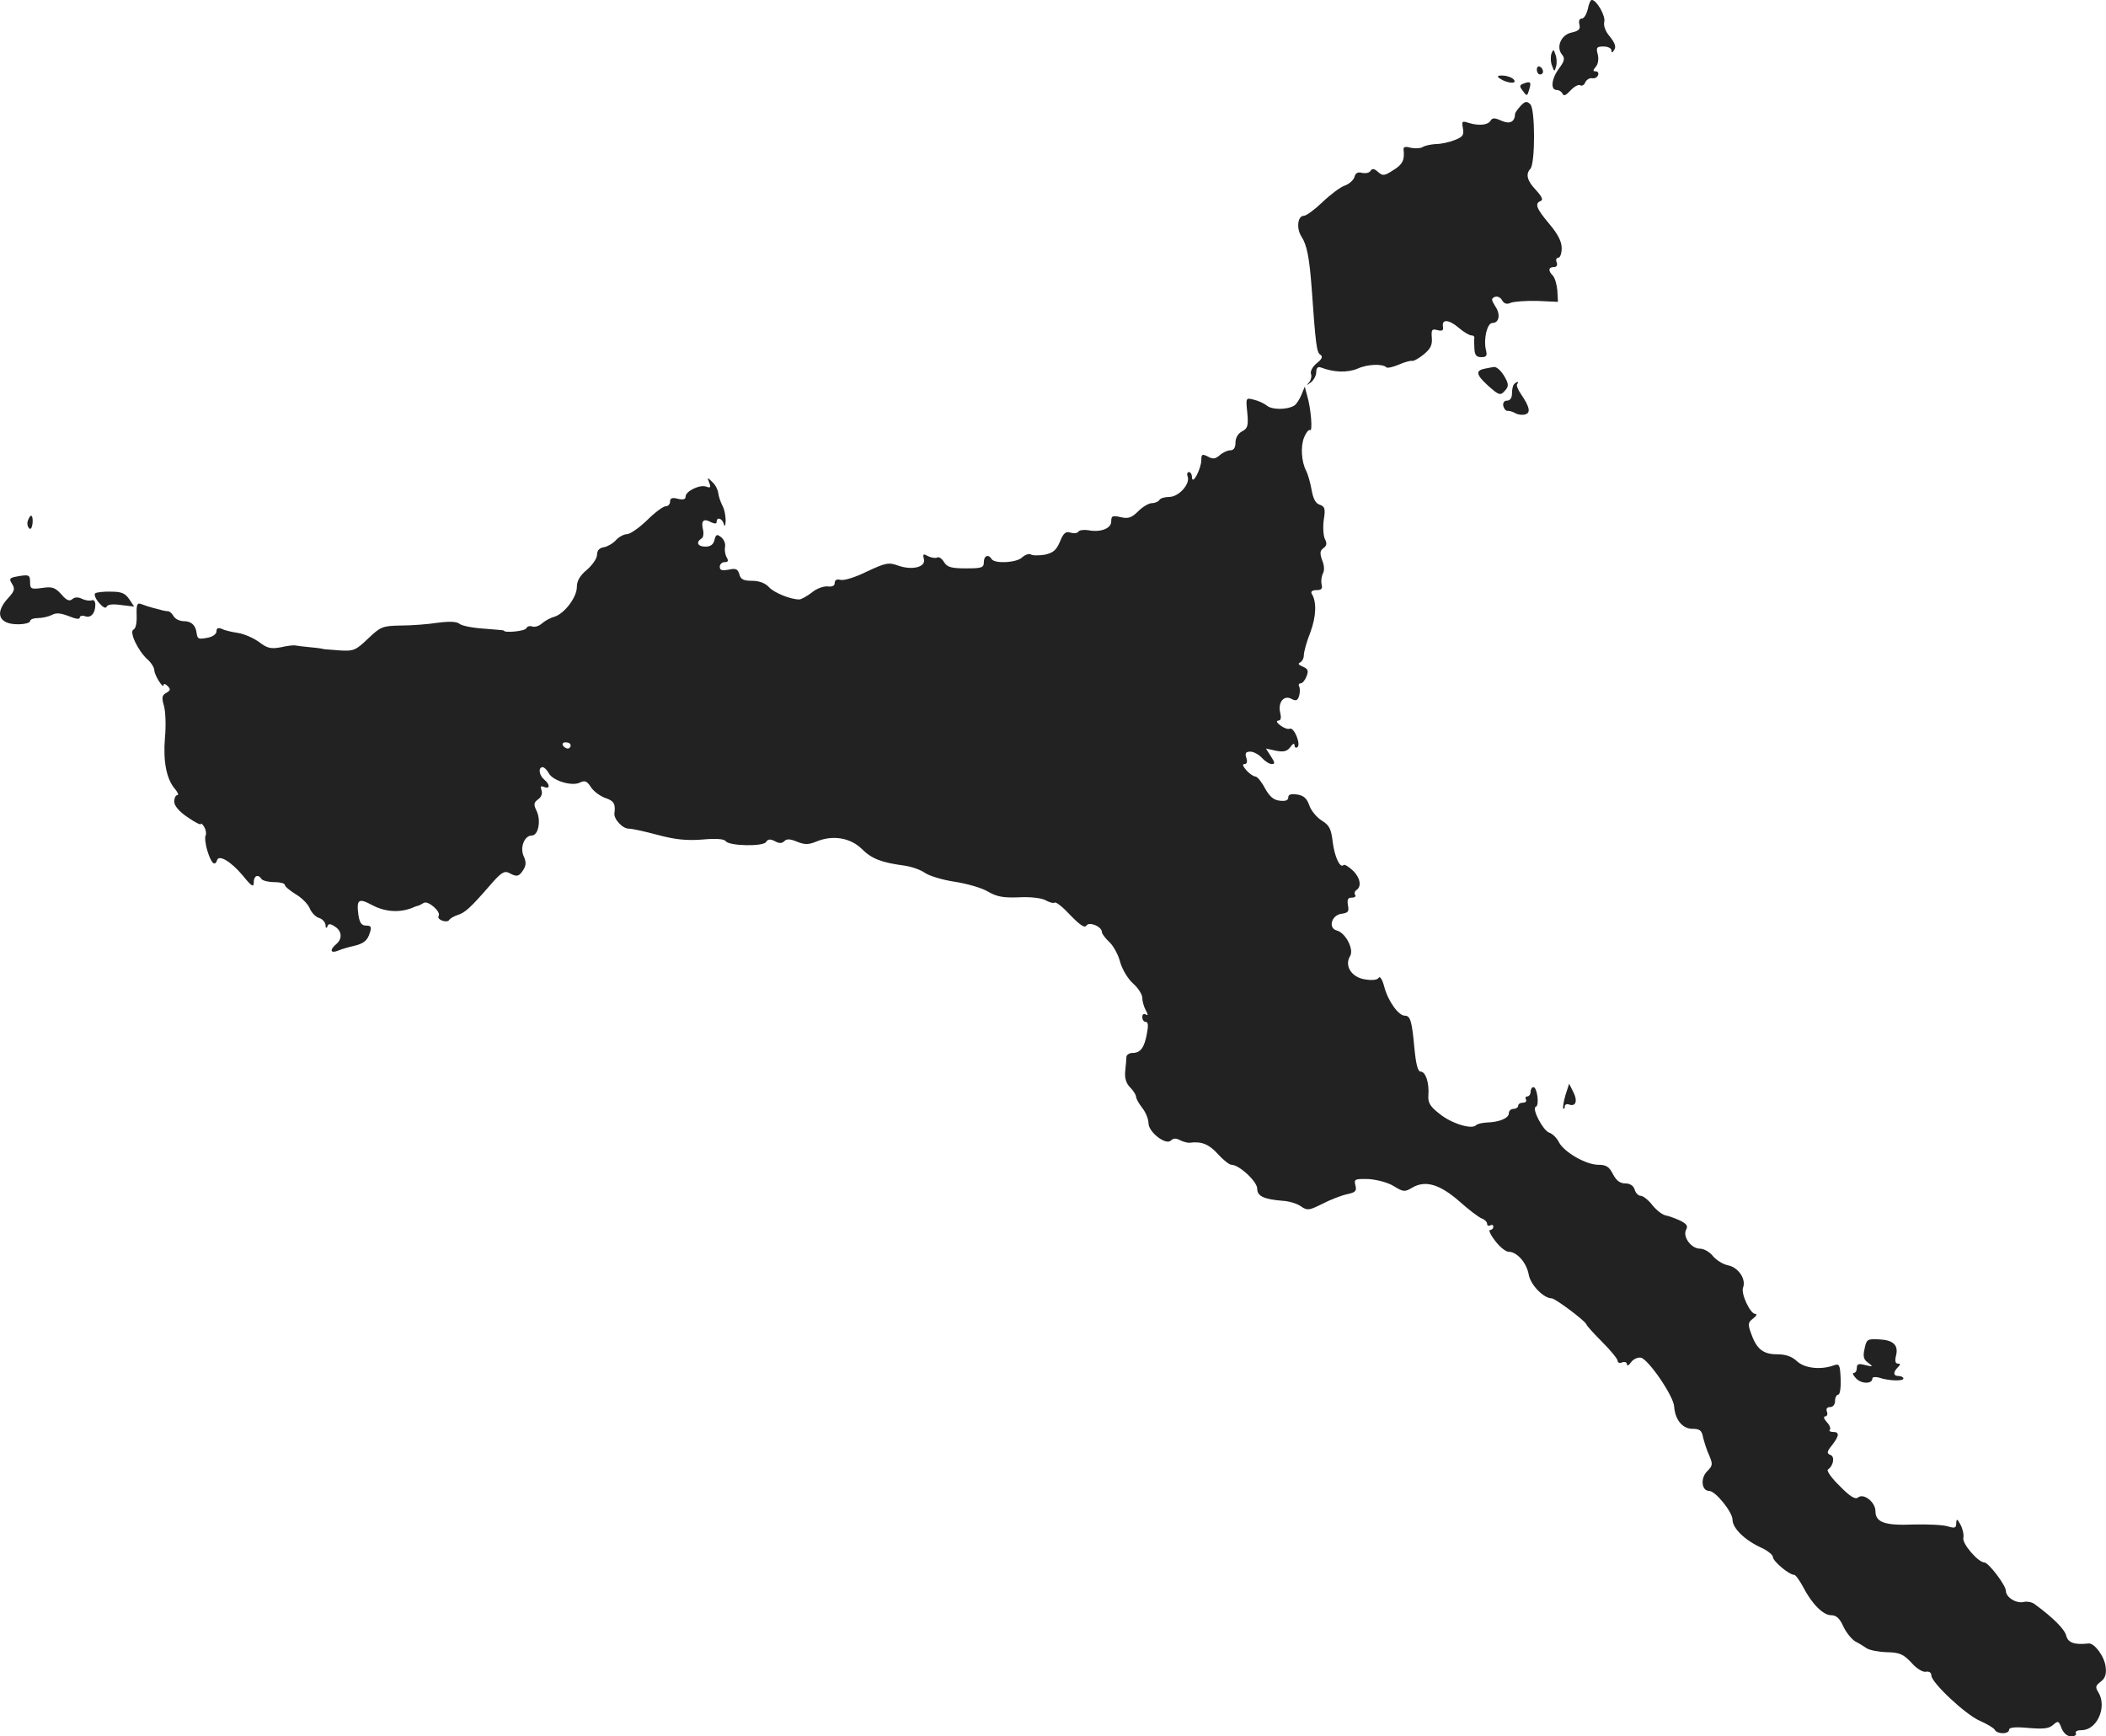 <?xml version="1.0" standalone="no"?>
<!DOCTYPE svg PUBLIC "-//W3C//DTD SVG 20010904//EN"
 "http://www.w3.org/TR/2001/REC-SVG-20010904/DTD/svg10.dtd">
<svg version="1.0" xmlns="http://www.w3.org/2000/svg"
 width="677.889pt" height="558.969pt" viewBox="0 0 677.889 558.969"
 preserveAspectRatio="xMidYMid meet">
<g transform="translate(-605.316,1235.969) scale(0.1,-0.1)"
fill="#222222" stroke="none">
<path d="M11164 12330 c-4 -16 -12 -30 -19 -30 -8 0 -11 -8 -8 -19 4 -15 -2
-21 -25 -26 -34 -7 -51 -47 -31 -71 10 -12 8 -21 -9 -44 -25 -33 -29 -70 -8
-70 8 0 16 -6 19 -12 3 -9 11 -5 25 10 12 13 26 21 32 17 5 -3 13 1 16 10 4 8
13 14 22 13 8 -2 17 3 19 10 3 6 -1 12 -7 12 -10 0 -10 3 0 15 7 8 10 25 6 40
-6 22 -3 25 19 25 14 0 25 -6 25 -12 0 -9 3 -9 9 1 7 10 2 23 -14 43 -14 16
-21 35 -18 47 5 19 -24 70 -40 71 -4 0 -10 -13 -13 -30z"/>
<path d="M11047 12187 c-3 -9 -3 -27 2 -39 7 -20 8 -20 13 -2 3 11 2 28 -2 38
-6 18 -7 18 -13 3z"/>
<path d="M11000 12136 c0 -9 5 -16 10 -16 6 0 10 4 10 9 0 6 -4 13 -10 16 -5
3 -10 -1 -10 -9z"/>
<path d="M10876 12111 c17 -16 57 -24 52 -11 -2 7 -17 14 -32 16 -16 2 -25 -1
-20 -5z"/>
<path d="M10958 12091 c-14 -5 -15 -9 -3 -24 13 -18 14 -17 20 3 8 26 5 29
-17 21z"/>
<path d="M10948 12019 c-10 -11 -18 -22 -18 -26 -1 -26 -17 -34 -44 -22 -22
10 -29 10 -35 0 -9 -14 -37 -17 -70 -7 -22 7 -23 6 -19 -17 4 -22 0 -28 -26
-38 -17 -7 -44 -13 -61 -13 -16 -1 -36 -5 -43 -10 -7 -4 -24 -5 -38 -2 -17 5
-24 3 -23 -6 4 -33 -3 -48 -33 -66 -29 -19 -34 -19 -49 -6 -12 11 -19 12 -24
4 -4 -7 -16 -9 -27 -7 -14 4 -22 0 -25 -13 -3 -10 -17 -23 -32 -28 -14 -5 -46
-29 -71 -53 -25 -24 -52 -44 -60 -44 -20 0 -25 -41 -7 -68 17 -26 25 -69 32
-162 13 -183 16 -210 28 -217 9 -6 6 -14 -12 -28 -13 -11 -21 -26 -18 -34 3
-7 0 -20 -6 -27 -10 -11 -9 -11 6 0 9 7 17 22 17 33 0 13 5 18 14 15 42 -16
85 -18 119 -4 33 15 81 16 93 4 3 -3 21 1 40 9 18 8 37 13 42 12 4 -2 21 7 37
20 22 18 29 30 27 54 -2 26 0 30 18 25 15 -4 20 -1 18 10 -5 26 18 25 50 -2
16 -14 35 -25 41 -25 6 0 10 -3 10 -7 -1 -5 -1 -20 0 -35 1 -21 6 -28 22 -28
17 0 20 4 15 24 -8 34 4 86 21 86 22 0 27 28 9 54 -13 21 -13 25 -1 30 8 3 19
-2 23 -11 7 -11 15 -14 28 -8 11 4 49 7 86 6 l66 -3 -2 37 c-2 20 -8 41 -15
48 -15 15 -14 27 4 27 9 0 12 6 9 15 -4 8 -1 15 5 15 6 0 11 14 11 31 0 21
-12 45 -40 78 -42 50 -48 66 -27 74 8 3 3 14 -15 34 -29 30 -35 52 -19 69 16
16 16 193 0 208 -11 11 -17 10 -31 -5z"/>
<path d="M10833 11173 c-31 -6 -29 -19 9 -54 37 -33 41 -34 57 -15 10 11 10
20 0 38 -12 23 -29 39 -39 36 -3 0 -15 -3 -27 -5z"/>
<path d="M10927 11123 c-4 -3 -7 -17 -7 -30 0 -14 -6 -23 -16 -23 -9 0 -14 -7
-12 -17 2 -9 8 -16 13 -16 6 1 18 -3 27 -8 9 -5 23 -6 32 -3 17 6 12 25 -15
65 -10 14 -16 29 -12 33 3 3 4 6 1 6 -2 0 -8 -3 -11 -7z"/>
<path d="M10242 11088 c-6 -14 -16 -30 -23 -34 -23 -14 -72 -14 -88 0 -9 7
-28 16 -42 19 -26 7 -26 6 -21 -42 4 -42 1 -51 -17 -60 -13 -7 -21 -21 -21
-36 0 -17 -6 -25 -17 -25 -9 0 -24 -7 -34 -16 -14 -12 -22 -13 -38 -4 -18 9
-21 8 -21 -12 -1 -29 -29 -82 -30 -55 0 9 -4 17 -10 17 -5 0 -7 -7 -4 -14 9
-24 -28 -65 -58 -66 -15 0 -30 -4 -33 -10 -3 -5 -14 -10 -24 -10 -10 0 -30
-12 -44 -26 -21 -21 -32 -25 -57 -19 -26 6 -30 4 -30 -14 0 -23 -35 -36 -75
-28 -14 2 -28 0 -31 -5 -3 -5 -14 -6 -25 -3 -15 5 -23 -1 -34 -29 -12 -28 -22
-36 -49 -42 -19 -3 -40 -3 -45 1 -6 3 -18 -1 -27 -9 -17 -18 -89 -22 -99 -6
-10 17 -25 11 -25 -10 0 -18 -7 -20 -58 -20 -47 0 -60 4 -70 20 -7 12 -17 18
-22 15 -5 -3 -18 -1 -29 4 -16 9 -18 8 -14 -9 7 -26 -38 -37 -83 -21 -30 11
-40 9 -100 -19 -36 -18 -74 -30 -85 -27 -12 3 -19 0 -19 -10 0 -9 -8 -13 -23
-11 -13 1 -36 -7 -51 -20 -16 -12 -34 -22 -40 -22 -28 0 -81 21 -98 40 -12 13
-32 20 -54 20 -28 0 -37 5 -41 21 -5 17 -11 20 -34 15 -22 -4 -29 -2 -29 9 0
8 7 15 15 15 12 0 14 4 7 16 -5 9 -7 24 -5 34 2 9 -3 22 -12 30 -14 11 -17 10
-22 -8 -3 -15 -13 -22 -29 -22 -25 0 -32 14 -13 26 6 3 8 16 5 29 -7 28 2 37
25 24 13 -6 19 -6 19 1 0 17 18 11 23 -7 3 -11 5 -7 6 10 0 16 -4 38 -11 50
-6 12 -12 30 -13 40 -1 10 -9 26 -19 35 -16 16 -17 16 -10 -2 6 -15 4 -18 -9
-13 -20 8 -67 -14 -67 -32 0 -9 -8 -11 -25 -7 -18 5 -25 2 -25 -9 0 -8 -6 -15
-14 -15 -8 0 -35 -20 -60 -45 -26 -25 -55 -45 -65 -45 -10 0 -26 -9 -35 -19
-10 -11 -28 -21 -39 -23 -14 -2 -22 -10 -22 -24 0 -12 -15 -33 -32 -48 -23
-19 -33 -36 -33 -56 0 -33 -40 -86 -73 -96 -12 -3 -30 -13 -39 -21 -10 -9 -24
-13 -32 -10 -8 3 -16 0 -19 -6 -3 -9 -72 -16 -72 -7 0 1 -29 3 -64 6 -35 2
-70 9 -78 15 -9 8 -31 9 -71 4 -31 -5 -85 -9 -119 -9 -59 -1 -65 -4 -105 -42
-40 -38 -46 -41 -93 -38 -27 2 -50 4 -50 4 0 1 -19 4 -42 6 -23 2 -45 5 -50 6
-4 1 -25 -1 -46 -6 -32 -6 -44 -3 -70 17 -18 13 -48 26 -67 29 -19 3 -43 8
-52 13 -13 5 -18 3 -18 -8 0 -8 -12 -17 -27 -20 -31 -6 -34 -5 -37 15 -3 25
-17 38 -41 38 -13 0 -28 7 -33 16 -5 9 -13 16 -18 16 -5 0 -13 2 -19 3 -5 2
-19 5 -30 8 -11 3 -27 8 -37 12 -13 5 -16 0 -15 -36 1 -25 -3 -43 -10 -46 -15
-6 14 -69 46 -97 12 -11 21 -26 21 -35 1 -16 30 -62 30 -46 0 5 6 3 13 -4 10
-10 9 -14 -5 -22 -13 -7 -15 -15 -7 -42 5 -17 7 -64 3 -104 -6 -75 5 -133 34
-165 8 -10 11 -18 6 -18 -5 0 -10 -9 -10 -21 0 -13 16 -32 43 -50 24 -17 43
-26 43 -22 0 4 5 0 11 -10 5 -9 7 -22 4 -27 -3 -5 -1 -28 6 -50 12 -39 24 -51
31 -29 6 18 44 -4 82 -49 29 -36 36 -40 36 -23 0 22 14 28 25 11 3 -5 22 -10
41 -10 19 0 34 -4 34 -9 0 -5 16 -18 35 -30 19 -11 39 -31 45 -45 5 -13 18
-27 29 -31 12 -3 21 -14 22 -23 0 -10 3 -12 6 -5 3 10 9 10 24 0 23 -14 25
-40 4 -57 -22 -19 -18 -31 8 -20 12 5 33 11 47 14 34 8 46 17 54 44 6 18 3 22
-12 22 -15 0 -21 9 -25 33 -7 52 0 57 46 32 41 -21 85 -24 127 -8 8 4 17 7 20
7 3 1 10 5 17 9 14 9 57 -29 48 -42 -7 -12 27 -24 34 -13 3 5 15 12 27 16 24
7 43 25 103 94 36 42 47 49 62 42 25 -14 33 -13 47 10 9 14 9 26 1 43 -13 28
2 67 26 67 21 0 30 47 16 78 -11 22 -10 28 5 39 10 7 14 19 10 29 -4 12 -2 15
9 10 19 -7 19 8 0 24 -17 14 -20 40 -5 40 5 0 14 -9 20 -20 13 -24 76 -43 101
-29 15 7 22 4 34 -15 9 -14 30 -29 46 -35 28 -9 34 -19 30 -49 -3 -19 27 -51
47 -50 10 0 51 -9 92 -20 56 -15 93 -19 144 -15 43 4 70 2 75 -5 10 -16 121
-18 130 -3 6 10 14 10 28 3 14 -8 23 -8 31 0 8 8 19 7 41 -2 25 -10 37 -10 63
1 52 21 108 12 145 -24 32 -32 63 -44 138 -54 21 -3 51 -13 65 -23 14 -10 57
-23 97 -29 39 -6 88 -20 107 -32 28 -16 49 -20 98 -18 37 2 72 -2 86 -9 12 -7
26 -11 30 -8 5 3 28 -16 51 -41 30 -31 46 -42 51 -33 9 14 50 -3 50 -21 0 -5
11 -20 24 -32 13 -12 29 -41 35 -65 7 -24 25 -54 42 -69 16 -14 29 -35 29 -45
0 -11 5 -29 11 -40 8 -15 8 -19 0 -14 -6 4 -11 0 -11 -8 0 -9 5 -16 11 -16 8
0 9 -12 4 -37 -8 -46 -21 -63 -46 -63 -11 0 -19 -6 -20 -12 0 -7 -2 -28 -4
-47 -2 -22 3 -39 16 -52 10 -10 19 -24 19 -30 0 -6 9 -22 20 -36 11 -14 20
-36 20 -49 0 -29 56 -72 72 -56 8 8 17 8 30 1 10 -5 24 -9 31 -8 38 5 62 -5
90 -36 17 -19 37 -35 44 -35 25 0 83 -54 83 -77 0 -24 21 -34 82 -39 20 -1 47
-9 59 -18 20 -14 26 -13 68 8 25 13 61 27 79 31 28 6 33 10 28 29 -5 20 -2 21
43 20 27 -2 62 -11 81 -23 31 -19 35 -19 60 -4 42 24 88 10 151 -45 30 -27 62
-51 72 -55 9 -3 17 -11 17 -17 0 -6 5 -8 10 -5 6 3 10 1 10 -4 0 -6 -5 -11
-11 -11 -5 0 2 -16 17 -35 14 -19 34 -35 43 -35 27 0 58 -35 65 -74 6 -33 48
-76 74 -76 11 0 106 -71 111 -83 2 -6 26 -32 52 -58 27 -27 49 -54 49 -60 0
-6 7 -9 15 -5 8 3 15 0 15 -6 0 -7 6 -4 13 6 7 10 22 17 32 15 24 -5 105 -123
107 -157 3 -43 27 -72 59 -72 23 0 30 -5 34 -27 4 -16 12 -42 20 -59 12 -28
11 -33 -7 -51 -22 -22 -18 -63 7 -63 20 0 75 -68 75 -93 0 -27 40 -66 93 -90
20 -9 37 -23 37 -30 0 -13 52 -57 68 -57 5 0 17 -17 28 -37 28 -55 65 -93 91
-93 17 0 28 -10 40 -37 10 -21 28 -42 39 -48 12 -6 28 -16 35 -21 8 -6 37 -12
64 -13 43 -1 54 -6 80 -33 16 -19 37 -32 47 -30 11 2 18 -3 18 -12 0 -23 110
-126 156 -146 23 -10 45 -23 48 -29 9 -15 46 -14 46 0 0 8 19 10 63 6 48 -4
66 -2 79 10 16 14 18 13 27 -11 7 -16 18 -26 31 -26 12 0 18 5 15 10 -3 6 5
10 19 10 49 0 82 74 54 121 -11 17 -10 22 7 35 14 10 19 24 16 47 -3 33 -36
78 -55 76 -45 -5 -66 2 -72 25 -5 21 -42 58 -102 102 -8 6 -23 9 -33 7 -24 -7
-59 14 -59 35 0 18 -56 92 -70 92 -19 0 -72 61 -67 79 2 10 -2 29 -9 42 -11
20 -13 21 -14 5 0 -15 -4 -17 -27 -10 -16 5 -65 7 -110 6 -93 -4 -123 7 -123
43 0 29 -38 59 -56 44 -9 -7 -25 2 -59 37 -26 25 -43 49 -38 53 18 12 23 42 8
47 -12 5 -12 10 5 31 24 31 25 43 3 43 -9 0 -13 3 -10 7 4 3 0 15 -10 25 -9
10 -11 18 -5 18 6 0 9 7 6 15 -4 9 0 15 10 15 9 0 16 8 16 20 0 11 5 20 10 20
6 0 9 22 8 51 -2 46 -4 50 -23 43 -42 -15 -94 -9 -118 14 -16 15 -36 22 -64
22 -45 0 -66 17 -84 69 -10 28 -9 34 7 46 11 8 14 15 7 15 -16 0 -47 66 -39
85 10 27 -15 64 -47 71 -17 3 -39 17 -50 30 -10 13 -29 24 -42 24 -28 0 -57
39 -44 62 6 11 1 18 -19 28 -15 7 -36 15 -47 17 -11 2 -30 17 -43 33 -13 17
-30 30 -37 30 -8 0 -17 9 -20 20 -4 13 -15 20 -30 20 -17 0 -29 9 -40 30 -12
24 -22 30 -47 30 -39 0 -110 40 -127 73 -7 14 -21 27 -30 30 -20 5 -59 79 -44
84 12 4 4 63 -8 63 -5 0 -9 -7 -9 -15 0 -8 -5 -15 -11 -15 -5 0 -7 -4 -4 -10
3 -5 -1 -10 -9 -10 -9 0 -16 -4 -16 -10 0 -5 -7 -10 -15 -10 -8 0 -15 -6 -15
-14 0 -16 -31 -29 -72 -30 -14 -1 -30 -4 -34 -9 -14 -14 -79 6 -117 37 -31 24
-38 36 -36 61 3 39 -9 75 -25 75 -9 0 -15 24 -20 75 -8 88 -13 105 -31 105
-20 0 -54 47 -66 93 -6 23 -14 36 -18 29 -4 -7 -21 -9 -45 -5 -43 7 -66 44
-47 75 13 21 -14 74 -42 82 -30 7 -18 50 14 54 22 3 25 7 21 28 -3 18 0 24 12
24 10 0 15 4 11 9 -3 5 -1 12 5 16 17 11 11 41 -13 63 -13 12 -26 20 -29 17
-11 -12 -29 26 -35 74 -5 43 -11 54 -35 69 -15 9 -34 31 -40 48 -8 24 -19 33
-40 36 -19 3 -28 0 -28 -9 0 -10 -9 -13 -27 -11 -20 2 -33 13 -48 40 -11 21
-25 38 -31 38 -6 0 -19 9 -29 20 -11 13 -14 20 -6 20 8 0 10 7 6 20 -5 15 -2
20 13 20 10 0 27 -9 37 -20 10 -11 24 -20 32 -20 11 0 10 5 -3 25 l-16 25 32
-7 c26 -5 36 -2 47 12 7 11 13 13 13 6 0 -7 4 -10 9 -7 13 8 -10 65 -24 60 -6
-3 -19 2 -30 10 -12 9 -15 15 -7 16 8 0 10 8 6 25 -8 34 12 58 36 45 15 -8 20
-6 25 10 3 11 3 24 0 30 -3 5 -1 10 5 10 6 0 14 10 19 23 7 18 4 24 -13 31
-13 5 -16 10 -8 13 6 3 12 13 12 23 0 11 9 44 21 74 19 51 21 99 4 125 -3 7 3
11 16 11 16 0 20 5 16 19 -2 10 0 25 4 34 6 9 5 27 -2 43 -8 23 -7 31 4 39 11
8 12 16 5 29 -5 10 -7 37 -4 61 6 37 4 44 -13 50 -13 4 -21 19 -26 48 -4 23
-12 50 -17 60 -16 30 -19 80 -7 109 6 15 15 26 19 23 9 -6 3 70 -9 110 l-8 30
-11 -27z m-2352 -1128 c0 -5 -4 -10 -9 -10 -6 0 -13 5 -16 10 -3 6 1 10 9 10
9 0 16 -4 16 -10z"/>
<path d="M6143 10684 c-3 -8 -2 -19 4 -25 5 -5 9 1 11 16 2 28 -6 33 -15 9z"/>
<path d="M6103 10503 c-19 -4 -21 -7 -11 -23 10 -16 8 -23 -12 -45 -45 -48
-32 -85 31 -85 22 0 39 5 39 10 0 6 12 10 26 10 14 0 34 5 44 10 14 8 29 6 55
-4 22 -9 35 -11 35 -4 0 5 8 7 17 4 18 -7 33 9 33 37 0 11 -5 17 -12 14 -7 -2
-21 0 -31 5 -12 6 -23 6 -31 -1 -9 -8 -19 -4 -35 15 -20 22 -29 26 -62 21 -36
-5 -39 -3 -39 19 0 24 -4 25 -47 17z"/>
<path d="M6360 10450 c-5 -3 0 -17 11 -30 13 -15 22 -20 25 -14 3 8 20 10 47
6 l42 -5 -16 24 c-13 19 -25 24 -58 24 -23 1 -46 -2 -51 -5z"/>
<path d="M11092 8834 c-6 -21 -9 -40 -7 -43 3 -2 5 1 5 7 0 6 6 9 14 6 22 -8
28 13 13 41 l-13 26 -12 -37z"/>
<path d="M12055 8018 c-6 -25 -3 -35 11 -45 17 -13 17 -14 -8 -8 -22 6 -28 4
-28 -9 0 -9 -4 -16 -10 -16 -5 0 -2 -8 8 -18 17 -18 52 -18 52 0 0 5 10 6 21
3 32 -11 79 -12 79 -3 0 4 -7 8 -15 8 -18 0 -19 12 -3 28 9 9 9 12 0 12 -8 0
-10 9 -6 25 9 35 -9 51 -55 53 -37 2 -40 0 -46 -30z"/>
</g>
</svg>
